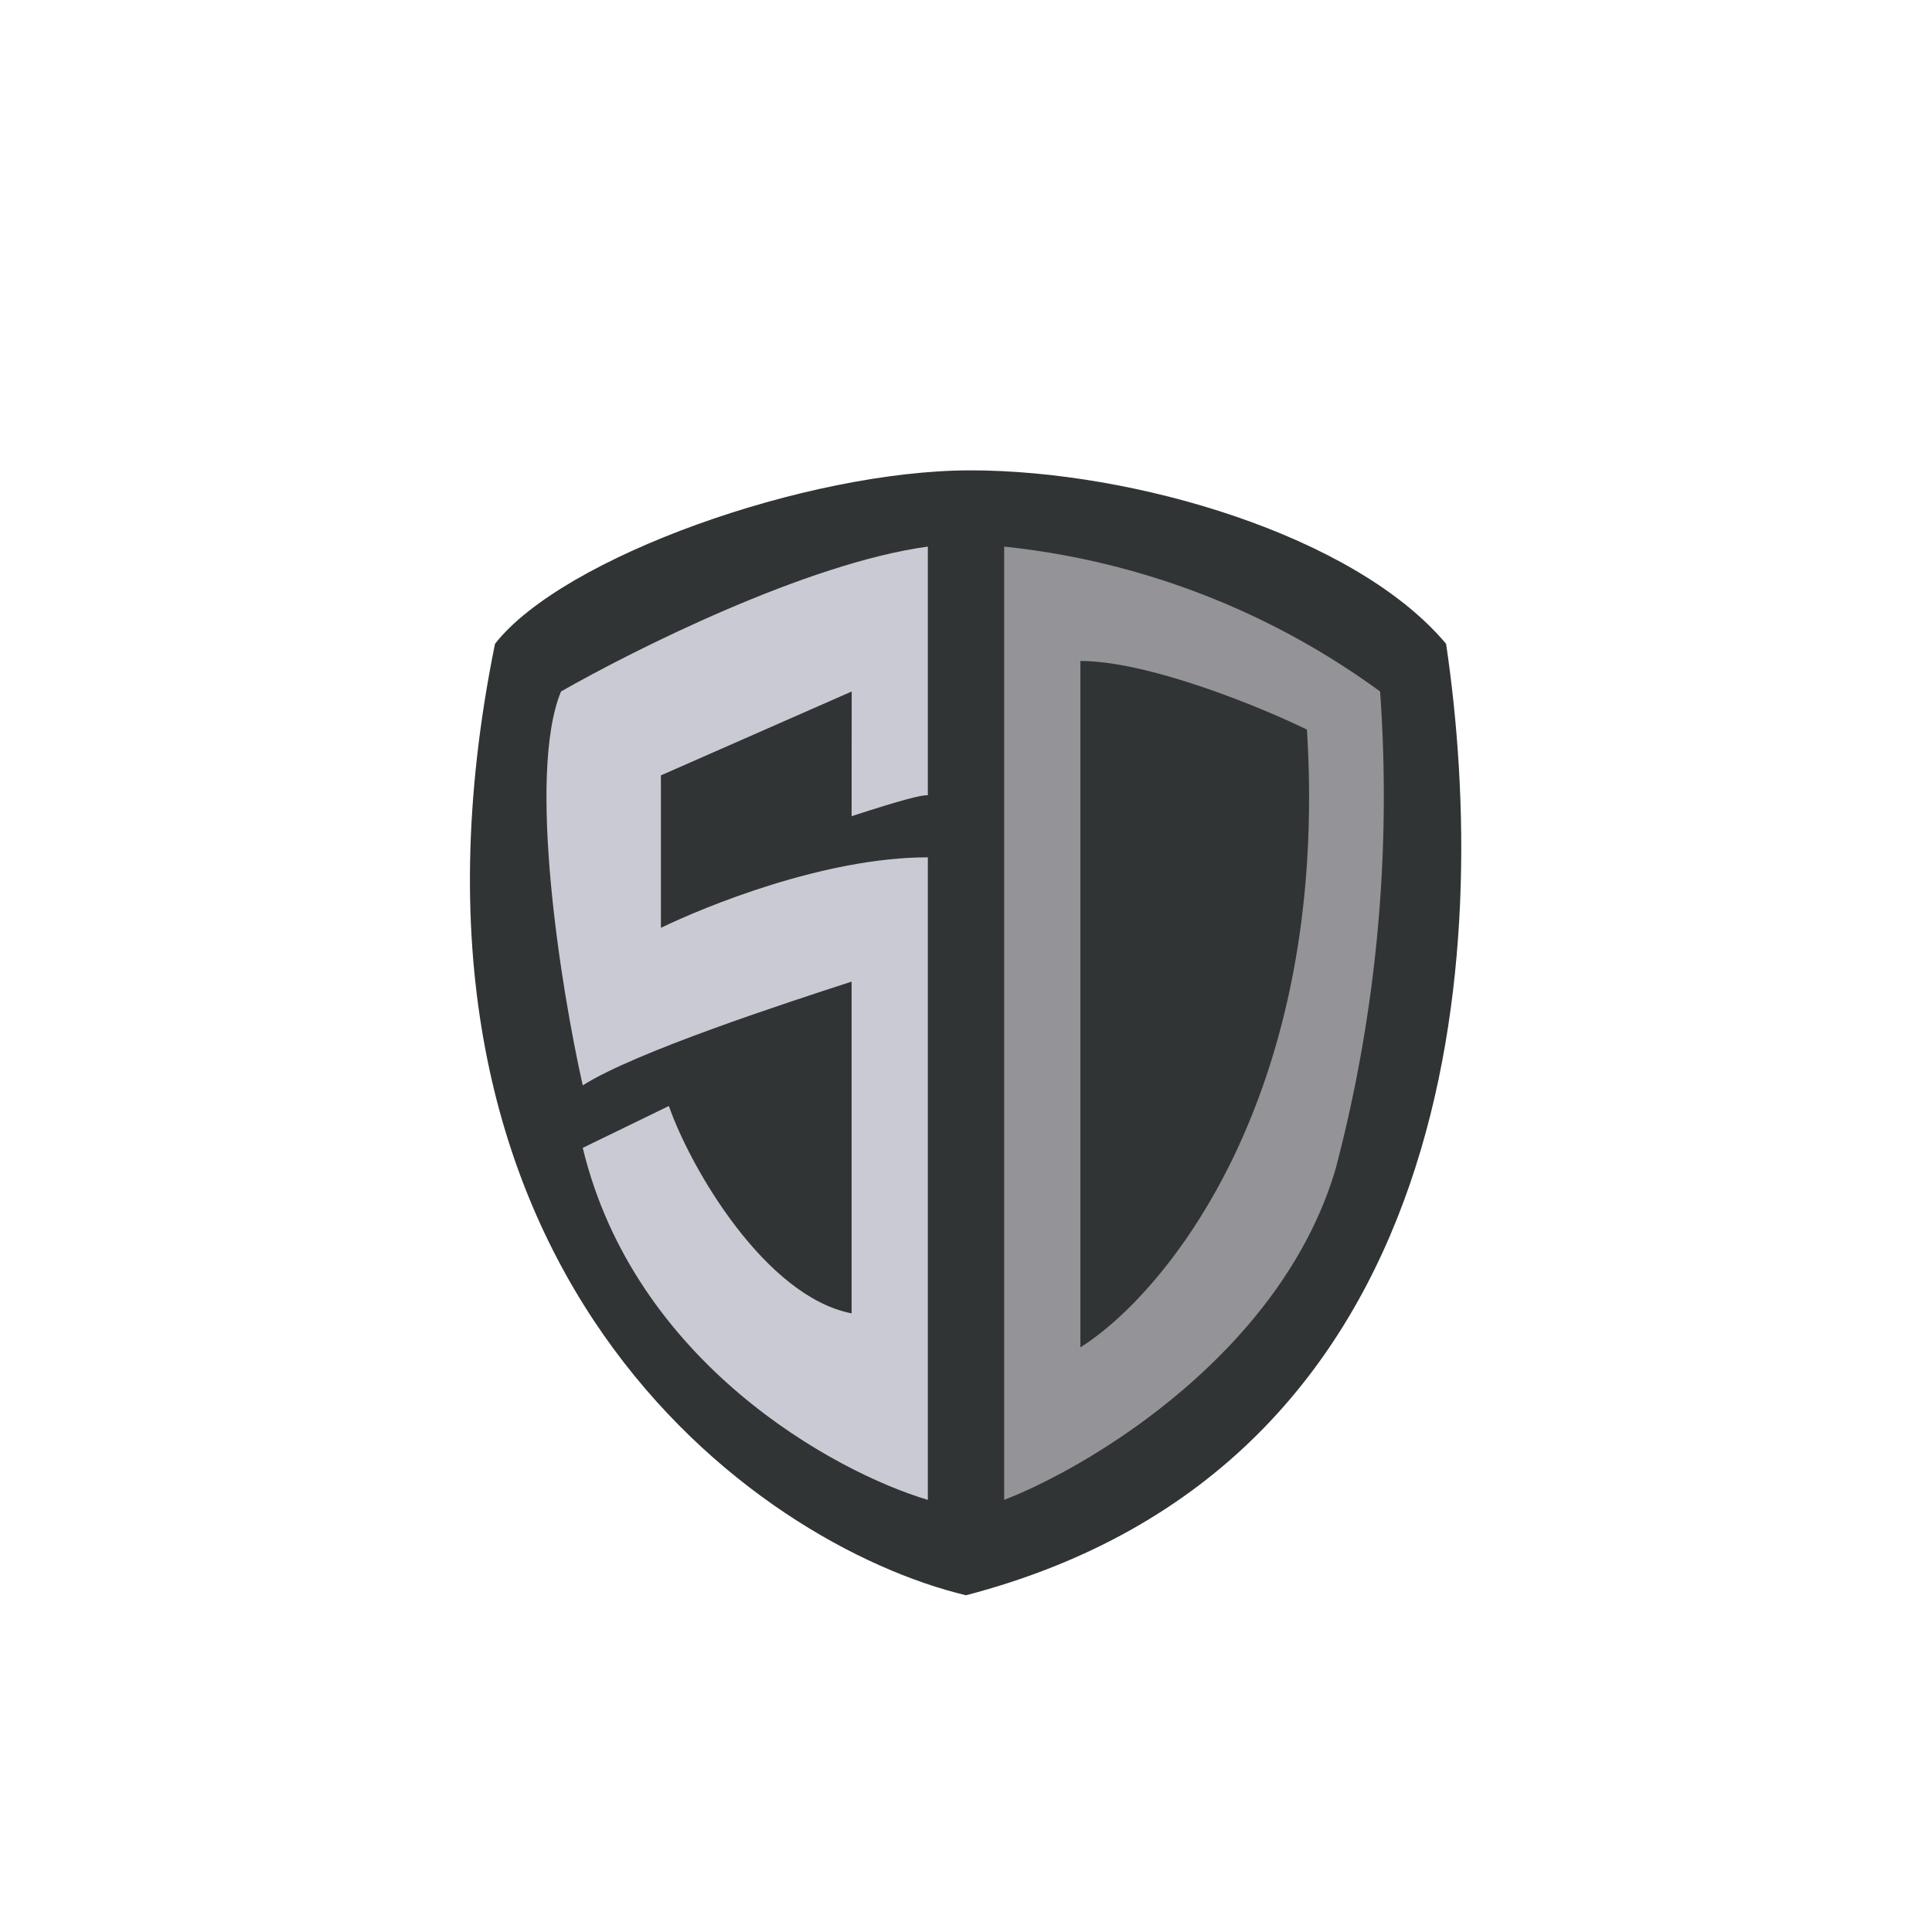 <svg xmlns="http://www.w3.org/2000/svg" width="3em" height="3em" viewBox="0 0 24 24"><g fill="none"><path fill="url(#)" d="m11.526 3l-1.15 1.587v.53c-1.517.427-4.42 1.943-5.685 2.648c0 1.483.54 5.206.815 6.883l-.275.265l-.81 1.848l2.435-1.582c-.65-1.696-.63-5.296-.54-6.883c1.298-1.061 4.036-1.857 5.21-2.118z"/><path fill="url(#)" d="m12.474 3l1.15 1.587v.53c1.517.427 4.42 1.943 5.685 2.648c0 1.483-.54 5.206-.815 6.883l.275.265l.81 1.848l-2.435-1.582c.65-1.696.63-5.296.54-6.883c-1.298-1.061-4.036-1.857-5.21-2.118z"/><path fill="url(#)" d="m7.4 15.97l-2.71 1.59l2.166.261l.27-.26C8.21 19.247 10.826 20.559 12 21c2.6-1.061 4.33-2.733 4.874-3.44l.27.261l2.165-.26l-2.71-1.592c-.862 1.91-3.424 3.269-4.6 3.71c-2.382-.64-4.059-2.739-4.599-3.71"/><path fill="#303435" d="M12.056 5.843c-2.027 0-5.064 1.075-5.907 2.155C4.572 15.758 9.37 19.187 12 19.817c6.187-1.616 6.523-8.048 5.964-11.819c-1.132-1.35-3.884-2.155-5.907-2.155"/><path fill="#CACAD4" d="M10.579 10.139c.644-.209.857-.261.947-.261V6.79c-1.501.203-3.661 1.288-4.557 1.8c-.426 1.032 0 3.694.27 4.893c.645-.412 2.535-1.028 3.34-1.289v4.121c-1.07-.208-2-1.8-2.27-2.576l-1.07.52c.645 2.672 3.127 4.027 4.287 4.373V10.65c-1.288 0-2.78.616-3.316.876V9.632l2.37-1.042z"/><path fill="#949398" fill-rule="evenodd" d="M12.474 6.79v11.842c1.099-.426 3.458-1.852 4.12-4.121c.507-1.93.692-3.93.55-5.921a9.6 9.6 0 0 0-4.67-1.8m.947 1.42v8.527c1.056-.663 3.098-3.126 2.814-7.674c-.583-.284-1.97-.852-2.814-.852" clip-rule="evenodd"/><defs><linearGradient id="" x1="11.929" x2="11.929" y1="3" y2="21.006" gradientUnits="userSpaceOnUse"><stop stop-color="#1BA9D1"/><stop offset="1" stop-color="#126DB0"/></linearGradient><linearGradient id="" x1="12.071" x2="12.071" y1="3" y2="21.006" gradientUnits="userSpaceOnUse"><stop stop-color="#1AA3CB"/><stop offset="1" stop-color="#126DB1"/></linearGradient><linearGradient id="" x1="12" x2="12" y1="3" y2="21" gradientUnits="userSpaceOnUse"><stop stop-color="#1868A7"/><stop offset="1" stop-color="#0E59AB"/></linearGradient></defs></g></svg>